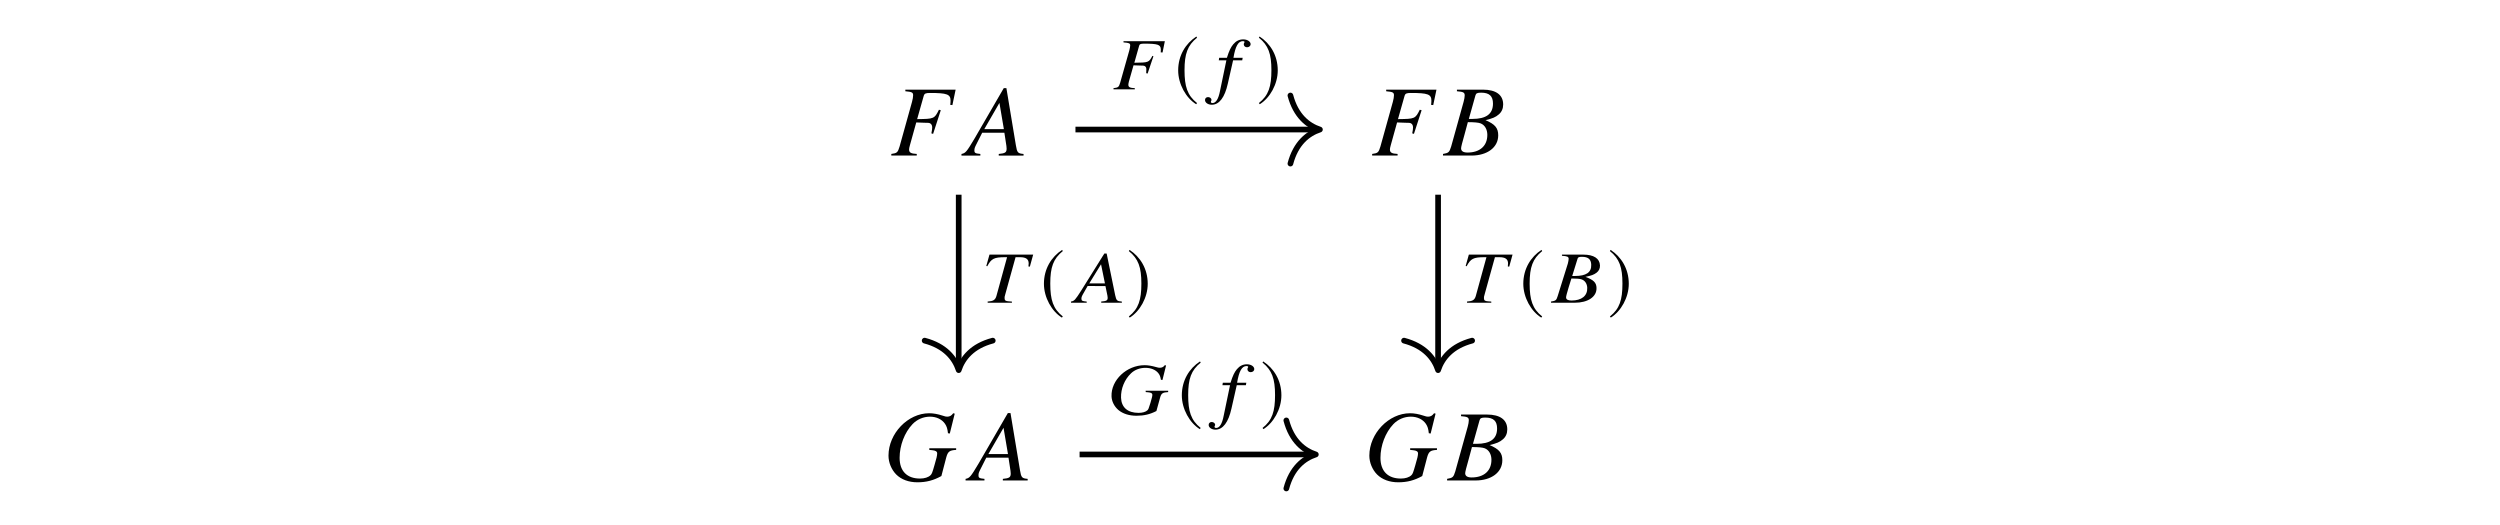 <?xml version='1.0' encoding='UTF-8'?>
<!-- This file was generated by dvisvgm 3.2.2 -->
<svg version='1.1' xmlns='http://www.w3.org/2000/svg' xmlns:xlink='http://www.w3.org/1999/xlink' width='245.796pt' height='51.57pt' viewBox='-.5 -27.998 245.796 51.57'>
<defs>
<use id='g35-185' xlink:href='#g32-185' transform='scale(1.327)'/>
<use id='g35-186' xlink:href='#g32-186' transform='scale(1.327)'/>
<path id='g44-22' d='m4.572 0l-.007-.116c-.471-.036-.536-.094-.652-.623l-.84-4.101h-.225l-2.261 3.623c-.616 .964-.688 1.043-1.022 1.101l.007 .116h1.543l-.007-.116c-.42-.036-.507-.072-.514-.254c0-.138 .007-.21 .138-.449l.471-.826l1.753 .007l.196 .949c.007 .065 .014 .13 .022 .188c.007 .275-.109 .341-.638 .384l.007 .116h2.029zm-1.666-1.898h-1.543l1.159-1.884l.384 1.884z'/>
<path id='g44-23' d='m4.398-1.449c-.014-.529-.283-.797-1.094-1.094c.594-.123 .833-.21 1.101-.413c.225-.174 .341-.413 .333-.71c-.029-.688-.609-1.065-1.652-1.065h-2.087v.116c.522 .036 .652 .087 .659 .297c0 .109-.036 .283-.08 .464l-1 3.203c-.13 .42-.196 .464-.659 .536l.007 .116h2.333c1.29 0 2.166-.587 2.137-1.449zm-.913-.014c.029 .783-.551 1.246-1.551 1.246c-.341 0-.529-.101-.529-.304c-.007-.094 .08-.42 .254-1l.268-.862c.5 0 .848 .029 1 .087c.341 .116 .543 .435 .558 .833zm.391-2.268c.029 .746-.493 1.101-1.601 1.101h-.268l.522-1.681c.036-.159 .138-.203 .435-.203c.623 0 .898 .246 .913 .783z'/>
<path id='g44-27' d='m4.891-3.623l.225-1.109h-4.065v.116c.551 .043 .652 .087 .659 .29c0 .116-.036 .29-.08 .471l-.906 3.203c-.13 .435-.188 .478-.659 .536l.007 .116h2.094l-.007-.116c-.478-.022-.623-.101-.63-.319c0-.065 .007-.152 .051-.326l.456-1.601c.29 .014 .464 .022 .638 .022c.304 0 .362 .007 .435 .036c.116 .051 .181 .152 .188 .297c0 .116-.007 .196-.014 .42l.138 .036l.572-1.703l-.101-.036c-.348 .652-.377 .659-1.775 .674l.478-1.688c.036-.145 .152-.188 .478-.188c1.355 0 1.63 .094 1.645 .551c.007 .051 .007 .08 0 .167c-.007 .051 0 .08-.007 .138l.181 .014z'/>
<path id='g44-28' d='m5.949-2.181l-.007-.13h-2.21l.007 .13l.239 .022c.268 .022 .406 .094 .413 .225c.007 .159-.051 .333-.188 .819c-.174 .558-.203 .645-.304 .732c-.181 .159-.493 .246-.862 .246c-1.072 0-1.688-.536-1.724-1.485c-.029-.891 .348-1.804 .985-2.406c.355-.341 .862-.536 1.413-.536c.536 0 .993 .188 1.261 .514c.145 .188 .21 .333 .261 .659l.152 .022l.355-1.427l-.123-.029c-.13 .181-.283 .254-.5 .254c-.094 0-.174-.014-.37-.072c-.413-.116-.775-.181-1.116-.181c-1.761 0-3.311 1.464-3.253 3.058c.014 .493 .268 1 .674 1.348c.442 .37 1.058 .565 1.782 .565c.732 0 1.326-.138 1.956-.464l.37-1.34c.116-.406 .254-.493 .79-.522z'/>
<path id='g44-41' d='m4.97-4.731h-4.297l-.312 1.116l.094 .029c.399-.746 .652-.891 1.768-.891h.181l-1.051 3.826c-.116 .384-.312 .5-.862 .536l.007 .116h2.384l-.007-.116l-.304-.022c-.326-.022-.406-.087-.413-.312c-.007-.087 0-.159 .08-.42l1-3.608h.435c.58 0 .84 .181 .855 .587c0 .094-.007 .203-.022 .326l.138 .014l.326-1.181z'/>
<path id='g44-53' d='m3.304-4.442c-.007-.268-.326-.471-.725-.471c-.391 0-.703 .152-.985 .485c-.239 .29-.399 .616-.623 1.326h-.761l-.036 .246h.746l-.63 3.029c-.152 .783-.406 1.174-.739 1.174c-.101 0-.159-.051-.159-.116c0-.029 .007-.043 .022-.08c.029-.043 .043-.072 .043-.116c-.007-.152-.159-.275-.341-.275s-.304 .13-.297 .297c.007 .254 .297 .456 .667 .456c.732 0 1.275-.725 1.572-2.065l.522-2.304h.898l.043-.246h-.906c.188-1.13 .471-1.637 .92-1.637c.116 0 .174 .036 .174 .094c0 0-.014 .036-.036 .065c-.029 .058-.043 .094-.043 .152c.007 .174 .138 .29 .326 .29c.196 0 .355-.145 .348-.304z'/>
<path id='g32-185' d='m1.61-3.914c-.792 .513-1.348 1.397-1.348 2.511c0 1.015 .579 2.042 1.332 2.506l.066-.087c-.721-.568-.928-1.228-.928-2.435c0-1.212 .224-1.84 .928-2.407l-.049-.087z'/>
<path id='g32-186' d='m.207-3.914l-.049 .087c.704 .568 .928 1.196 .928 2.407c0 1.206-.207 1.867-.928 2.435l.066 .087c.753-.464 1.332-1.49 1.332-2.506c0-1.114-.557-1.998-1.348-2.511z'/>
<path id='g47-22' d='m5.598 0v-.159c-.566-.05-.635-.129-.754-.854l-.933-5.618h-.258l-2.878 4.963c-.784 1.32-.883 1.429-1.28 1.509v.159h1.856v-.159c-.506-.05-.586-.099-.586-.347c0-.189 .03-.278 .199-.615l.566-1.122h2.184l.199 1.3c.01 .089 .02 .179 .02 .258c0 .377-.139 .466-.774 .526v.159h2.442zm-1.935-2.6h-1.926l1.489-2.581l.437 2.581z'/>
<path id='g47-23' d='m5.35-1.985c0-.725-.308-1.092-1.251-1.499c.705-.169 .993-.288 1.31-.566c.278-.238 .427-.566 .427-.973c0-.943-.705-1.459-1.985-1.459h-2.561v.159c.625 .05 .764 .119 .764 .407c0 .149-.04 .387-.109 .635l-1.221 4.387c-.179 .576-.248 .635-.804 .734v.159h2.799c1.558 0 2.63-.804 2.63-1.985zm-1.072-.04c0 1.072-.734 1.727-1.945 1.727c-.417 0-.635-.139-.635-.417c0-.129 .119-.596 .347-1.39l.318-1.181c.625 0 1.052 .04 1.251 .119c.417 .159 .665 .596 .665 1.141zm.556-3.087c0 1.022-.665 1.509-2.035 1.509h-.337l.645-2.303c.06-.218 .179-.278 .566-.278c.804 0 1.161 .337 1.161 1.072z'/>
<path id='g47-27' d='m6.084-4.963l.318-1.519h-4.943v.159c.655 .06 .764 .119 .764 .397c0 .159-.04 .397-.109 .645l-1.221 4.387c-.179 .596-.248 .655-.814 .734v.159h2.501v-.159c-.576-.03-.754-.139-.754-.437c0-.089 .02-.208 .089-.447l.615-2.213c.367 .02 .586 .03 .804 .03c.387 0 .447 .01 .546 .05c.139 .069 .218 .208 .218 .407c0 .159-.02 .278-.079 .586l.169 .05l.754-2.323l-.179-.05c-.447 .893-.476 .903-2.144 .923l.655-2.313c.06-.199 .199-.258 .605-.258c1.677 0 2.025 .129 2.025 .754c0 .069 0 .109-.01 .228c-.01 .069-.01 .109-.02 .189l.208 .02z'/>
<path id='g47-28' d='m7.166-3.007v-.159h-2.64v.159l.288 .03c.328 .03 .486 .129 .486 .308c0 .218-.06 .476-.258 1.141c-.218 .764-.268 .883-.387 1.002c-.218 .218-.596 .337-1.042 .337c-1.28 0-2.005-.734-2.005-2.035c0-1.221 .486-2.491 1.27-3.315c.447-.466 1.062-.734 1.717-.734c.635 0 1.171 .258 1.479 .705c.169 .258 .238 .476 .288 .923l.179 .03l.486-1.955l-.149-.04c-.169 .238-.337 .337-.596 .337c-.109 0-.208-.02-.437-.099c-.486-.159-.923-.238-1.33-.238c-2.094 0-4 1.985-4 4.169c0 .675 .288 1.37 .754 1.846c.506 .506 1.231 .774 2.094 .774c.873 0 1.588-.189 2.352-.615l.486-1.856c.159-.556 .318-.675 .963-.715z'/>
</defs>
<g id='page580'>
<g fill='currentColor'>
<g transform='translate(-42.173 19.242)'>
<use x='129.227' y='-31.944' xlink:href='#g47-27'/>
<use x='136.709' y='-31.944' xlink:href='#g47-22'/>
</g>
<g transform='translate(-42.029 19.242)'>
<use x='176.358' y='-31.944' xlink:href='#g47-27'/>
<use x='183.482' y='-31.944' xlink:href='#g47-23'/>
</g>
<g transform='translate(-42.577 19.242)'>
<use x='128.918' y='0' xlink:href='#g47-28'/>
<use x='137.516' y='0' xlink:href='#g47-22'/>
</g>
<g transform='translate(-42.432 19.242)'>
<use x='176.049' y='0' xlink:href='#g47-28'/>
<use x='184.289' y='0' xlink:href='#g47-23'/>
</g>
</g>
<path d='m105.238-15.262h23.758' stroke='currentColor' fill='none' stroke-width='.558' stroke-miterlimit='10'/>
<path d='m126.371-18.609c.531 2.008 1.715 2.957 2.902 3.348c-1.187 .391-2.371 1.34-2.902 3.348' stroke='currentColor' fill='none' stroke-width='.558' stroke-miterlimit='10' stroke-linecap='round' stroke-linejoin='round'/>
<g fill='currentColor' transform='translate(-8.525 -19.213)'>
<use x='117.434' y='0' xlink:href='#g44-27'/>
<use x='123.514' y='0' xlink:href='#g35-185'/>
<use x='127.681' y='0' xlink:href='#g44-53'/>
<use x='131.587' y='0' xlink:href='#g35-186'/>
</g>
<path d='m93.758-8.855v16.969' stroke='currentColor' fill='none' stroke-width='.558' stroke-miterlimit='10'/>
<path d='m97.106 5.492c-2.008 .531-2.957 1.711-3.348 2.902c-.391-1.191-1.34-2.371-3.348-2.902' stroke='currentColor' fill='none' stroke-width='.558' stroke-miterlimit='10' stroke-linecap='round' stroke-linejoin='round'/>
<g fill='currentColor' transform='translate(-21.07 1.766)'>
<use x='117.18' y='0' xlink:href='#g44-41'/>
<use x='122.86' y='0' xlink:href='#g35-185'/>
<use x='126.3' y='0' xlink:href='#g44-22'/>
<use x='131.347' y='0' xlink:href='#g35-186'/>
</g>
<path d='m140.891-8.855v16.969' stroke='currentColor' fill='none' stroke-width='.558' stroke-miterlimit='10'/>
<path d='m144.238 5.492c-2.008 .531-2.957 1.711-3.348 2.902c-.391-1.191-1.34-2.371-3.348-2.902' stroke='currentColor' fill='none' stroke-width='.558' stroke-miterlimit='10' stroke-linecap='round' stroke-linejoin='round'/>
<g fill='currentColor' transform='translate(26.061 1.766)'>
<use x='117.18' y='0' xlink:href='#g44-41'/>
<use x='122.86' y='0' xlink:href='#g35-185'/>
<use x='126.009' y='0' xlink:href='#g44-23'/>
<use x='131.514' y='0' xlink:href='#g35-186'/>
</g>
<path d='m105.644 16.684h22.945' stroke='currentColor' fill='none' stroke-width='.558' stroke-miterlimit='10'/>
<path d='m125.969 13.336c.531 2.008 1.711 2.957 2.902 3.348c-1.191 .391-2.371 1.336-2.902 3.344' stroke='currentColor' fill='none' stroke-width='.558' stroke-miterlimit='10' stroke-linecap='round' stroke-linejoin='round'/>
<g fill='currentColor' transform='translate(-8.883 12.731)'>
<use x='117.289' y='0' xlink:href='#g44-28'/>
<use x='124.231' y='0' xlink:href='#g35-185'/>
<use x='128.398' y='0' xlink:href='#g44-53'/>
<use x='132.303' y='0' xlink:href='#g35-186'/>
</g>
</g>
</svg>
